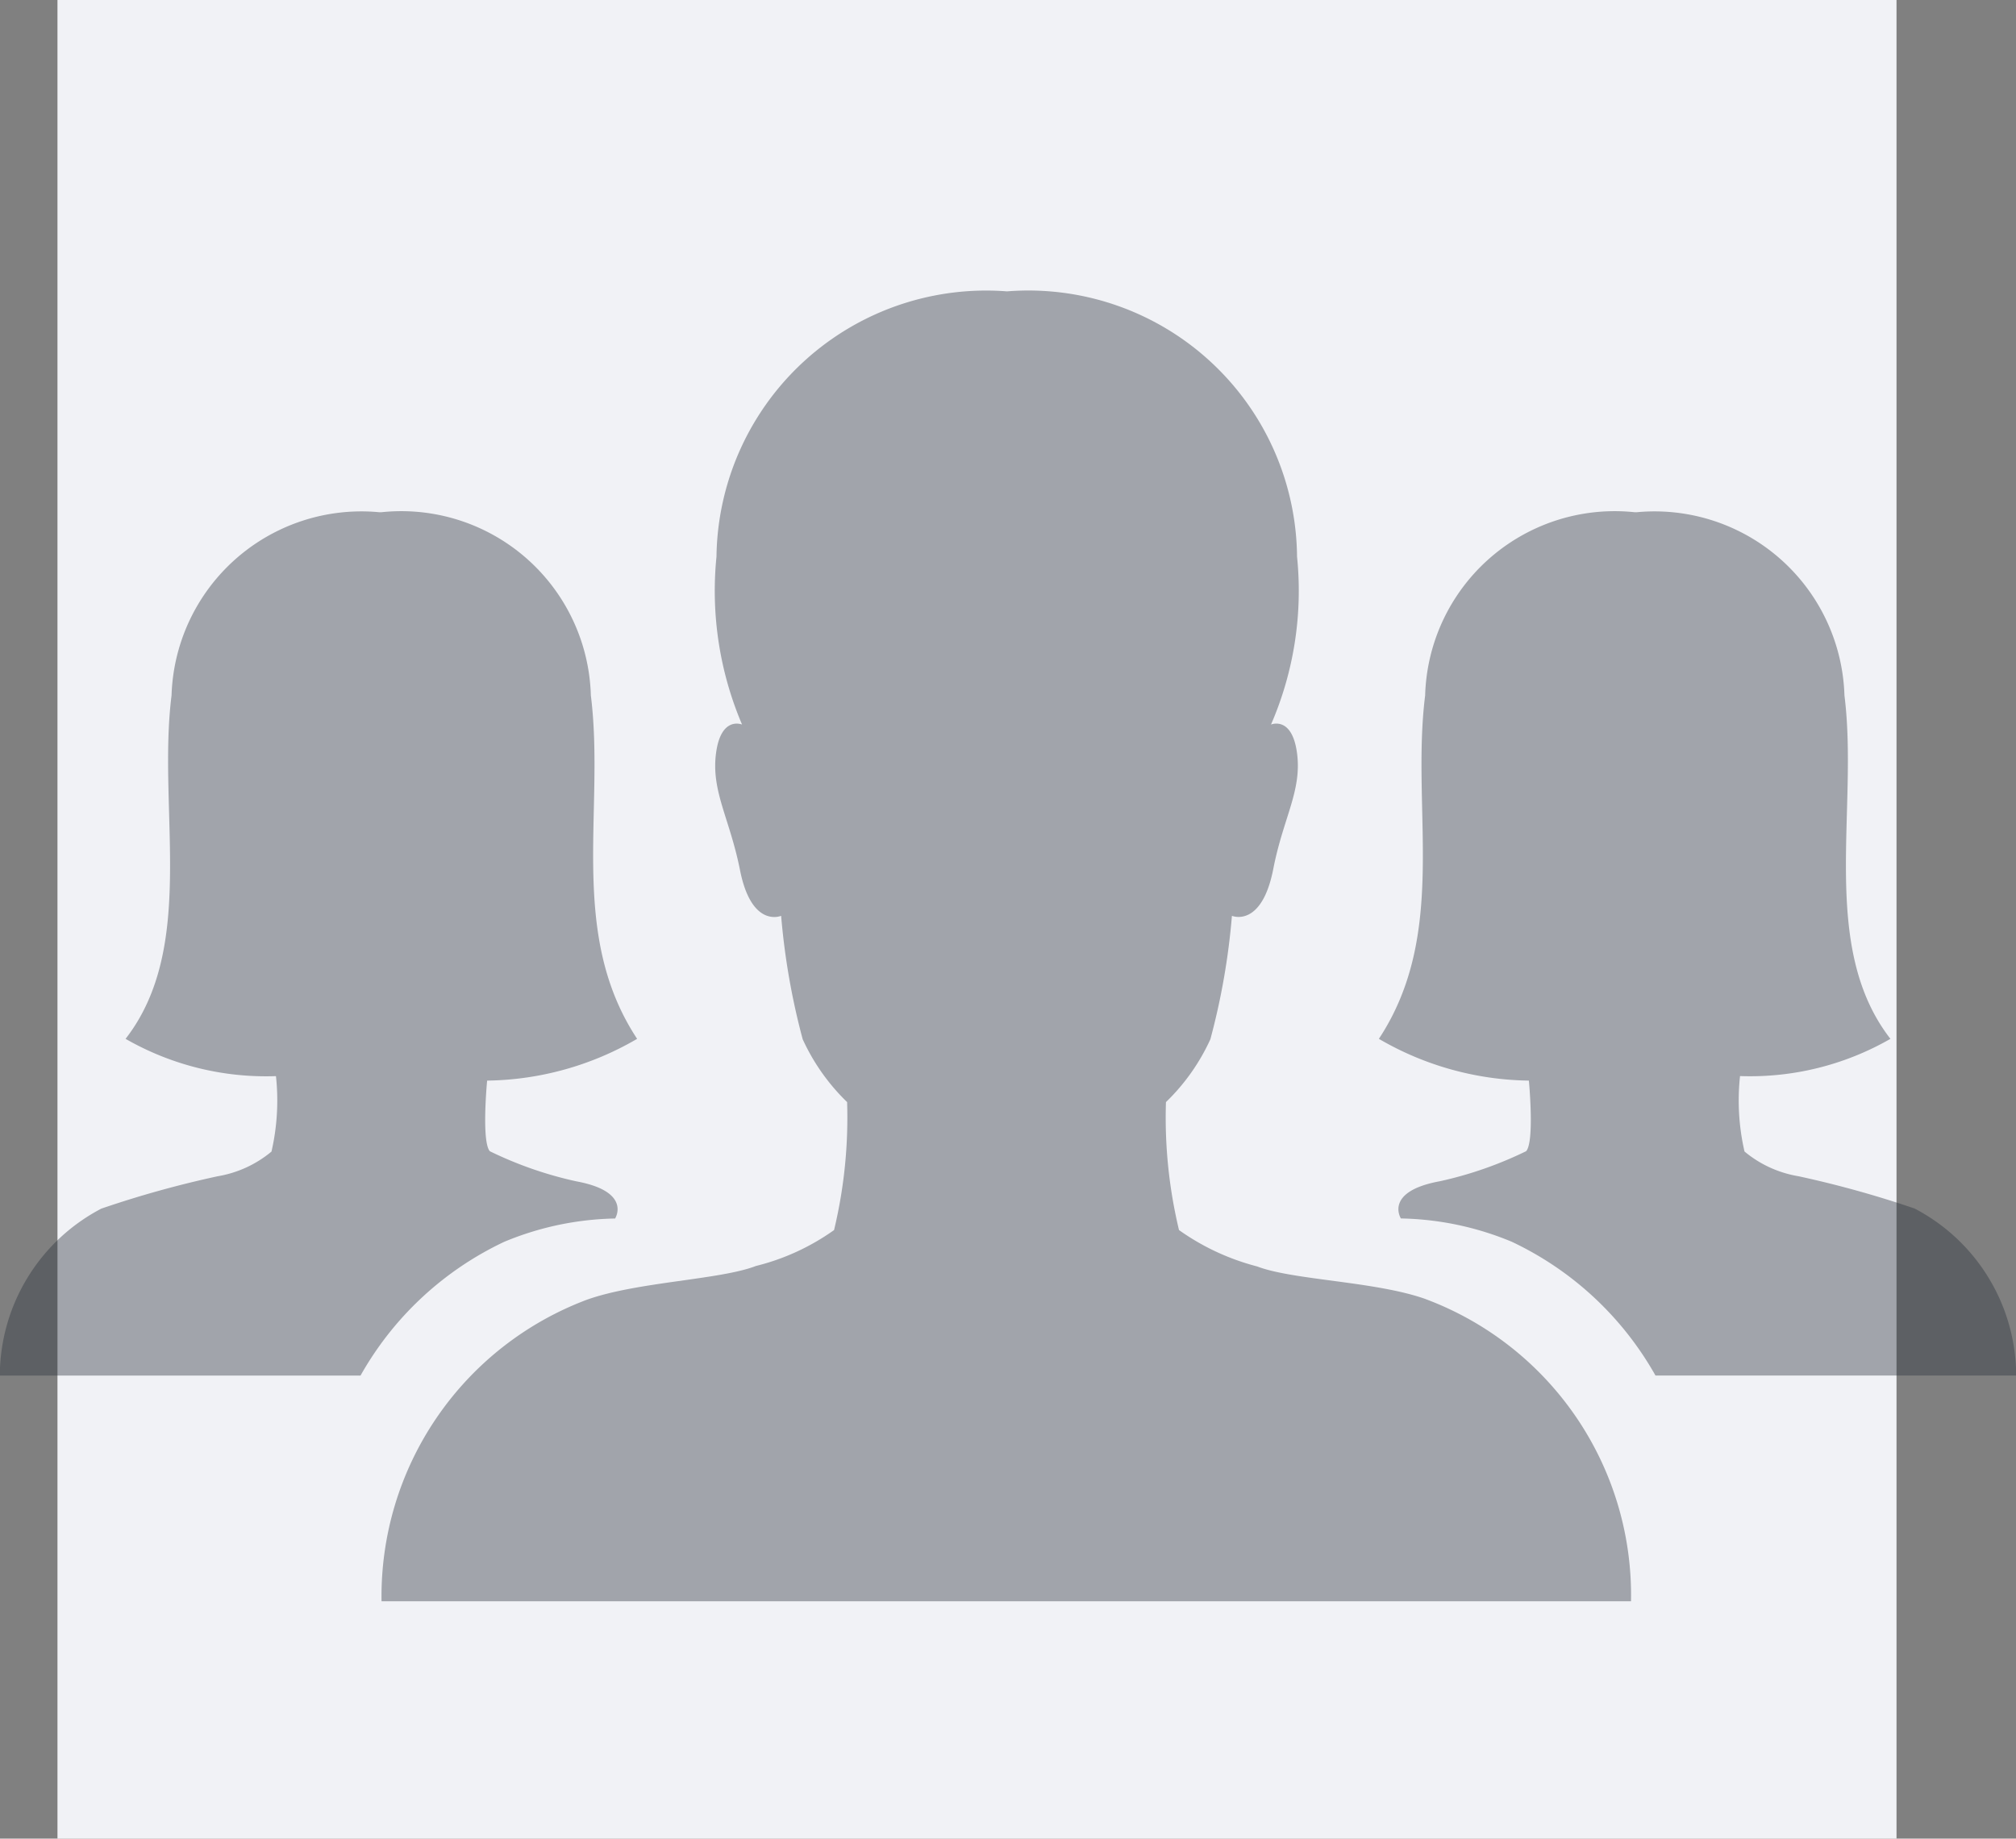 <svg xmlns="http://www.w3.org/2000/svg" width="35.079" height="32" viewBox="0 0 35.079 32">
  <rect x="0" y="0" width="35.079" height="32" fill="#808080" stroke="none"/>
  <g id="Patients" transform="translate(-135 -760)">
    <rect id="Rectangle_80" data-name="Rectangle 80" width="32" height="32" transform="translate(136 760)" fill="#f1f2f6"/>
    <g id="ios-people" transform="translate(132.539 756.463)">
      <path id="Path_549" data-name="Path 549" d="M27.273,26.148c-.875-.313-2.305-.328-2.938-.57a4.129,4.129,0,0,1-1.359-.633,8.386,8.386,0,0,1-.227-2.227,3.593,3.593,0,0,0,.773-1.094,12.107,12.107,0,0,0,.375-2.148s.516.219.719-.813c.172-.891.5-1.359.414-2.016s-.453-.5-.453-.5a5.851,5.851,0,0,0,.453-2.922,4.675,4.675,0,0,0-5.047-4.617,4.692,4.692,0,0,0-5.055,4.617,5.941,5.941,0,0,0,.445,2.922s-.367-.156-.453.5.234,1.125.414,2.016c.2,1.039.719.813.719.813a12.226,12.226,0,0,0,.375,2.148,3.612,3.612,0,0,0,.773,1.094,8.389,8.389,0,0,1-.227,2.227,3.989,3.989,0,0,1-1.359.625c-.625.242-2.055.273-2.938.586A5.514,5.514,0,0,0,9.1,31.406H30.841a5.5,5.5,0,0,0-3.57-5.258Z" fill="rgba(41,48,58,0.4)"/>
      <path id="Path_550" data-name="Path 550" d="M10.938,22.344a5.305,5.305,0,0,0,2.609-.727c-1.211-1.836-.555-3.977-.805-5.977a3.3,3.3,0,0,0-3.648-3.188H9.063A3.306,3.306,0,0,0,5.446,15.64c-.25,1.992.445,4.375-.8,5.977a4.908,4.908,0,0,0,2.617.649,3.966,3.966,0,0,1-.078,1.313,1.971,1.971,0,0,1-.938.43,17.96,17.96,0,0,0-2.023.563,3.291,3.291,0,0,0-1.766,2.906H8.734a5.616,5.616,0,0,1,2.5-2.328,5.245,5.245,0,0,1,1.93-.406s.3-.469-.68-.648a6.676,6.676,0,0,1-1.5-.523c-.148-.172-.047-1.227-.047-1.227Z" fill="rgba(41,48,58,0.4)"/>
      <path id="Path_551" data-name="Path 551" d="M29.063,22.344a5.305,5.305,0,0,1-2.609-.727c1.211-1.836.555-3.977.805-5.977a3.3,3.3,0,0,1,3.648-3.188h.031a3.306,3.306,0,0,1,3.617,3.188c.25,1.992-.445,4.375.8,5.977a4.9,4.9,0,0,1-2.617.648,3.966,3.966,0,0,0,.078,1.313,1.971,1.971,0,0,0,.938.43,17.96,17.96,0,0,1,2.023.563,3.291,3.291,0,0,1,1.766,2.906H31.267a5.616,5.616,0,0,0-2.5-2.328,5.245,5.245,0,0,0-1.93-.406s-.3-.469.68-.648a6.676,6.676,0,0,0,1.5-.523c.148-.172.047-1.227.047-1.227Z" fill="rgba(41,48,58,0.4)"/>
    </g>
  </g>
</svg>
